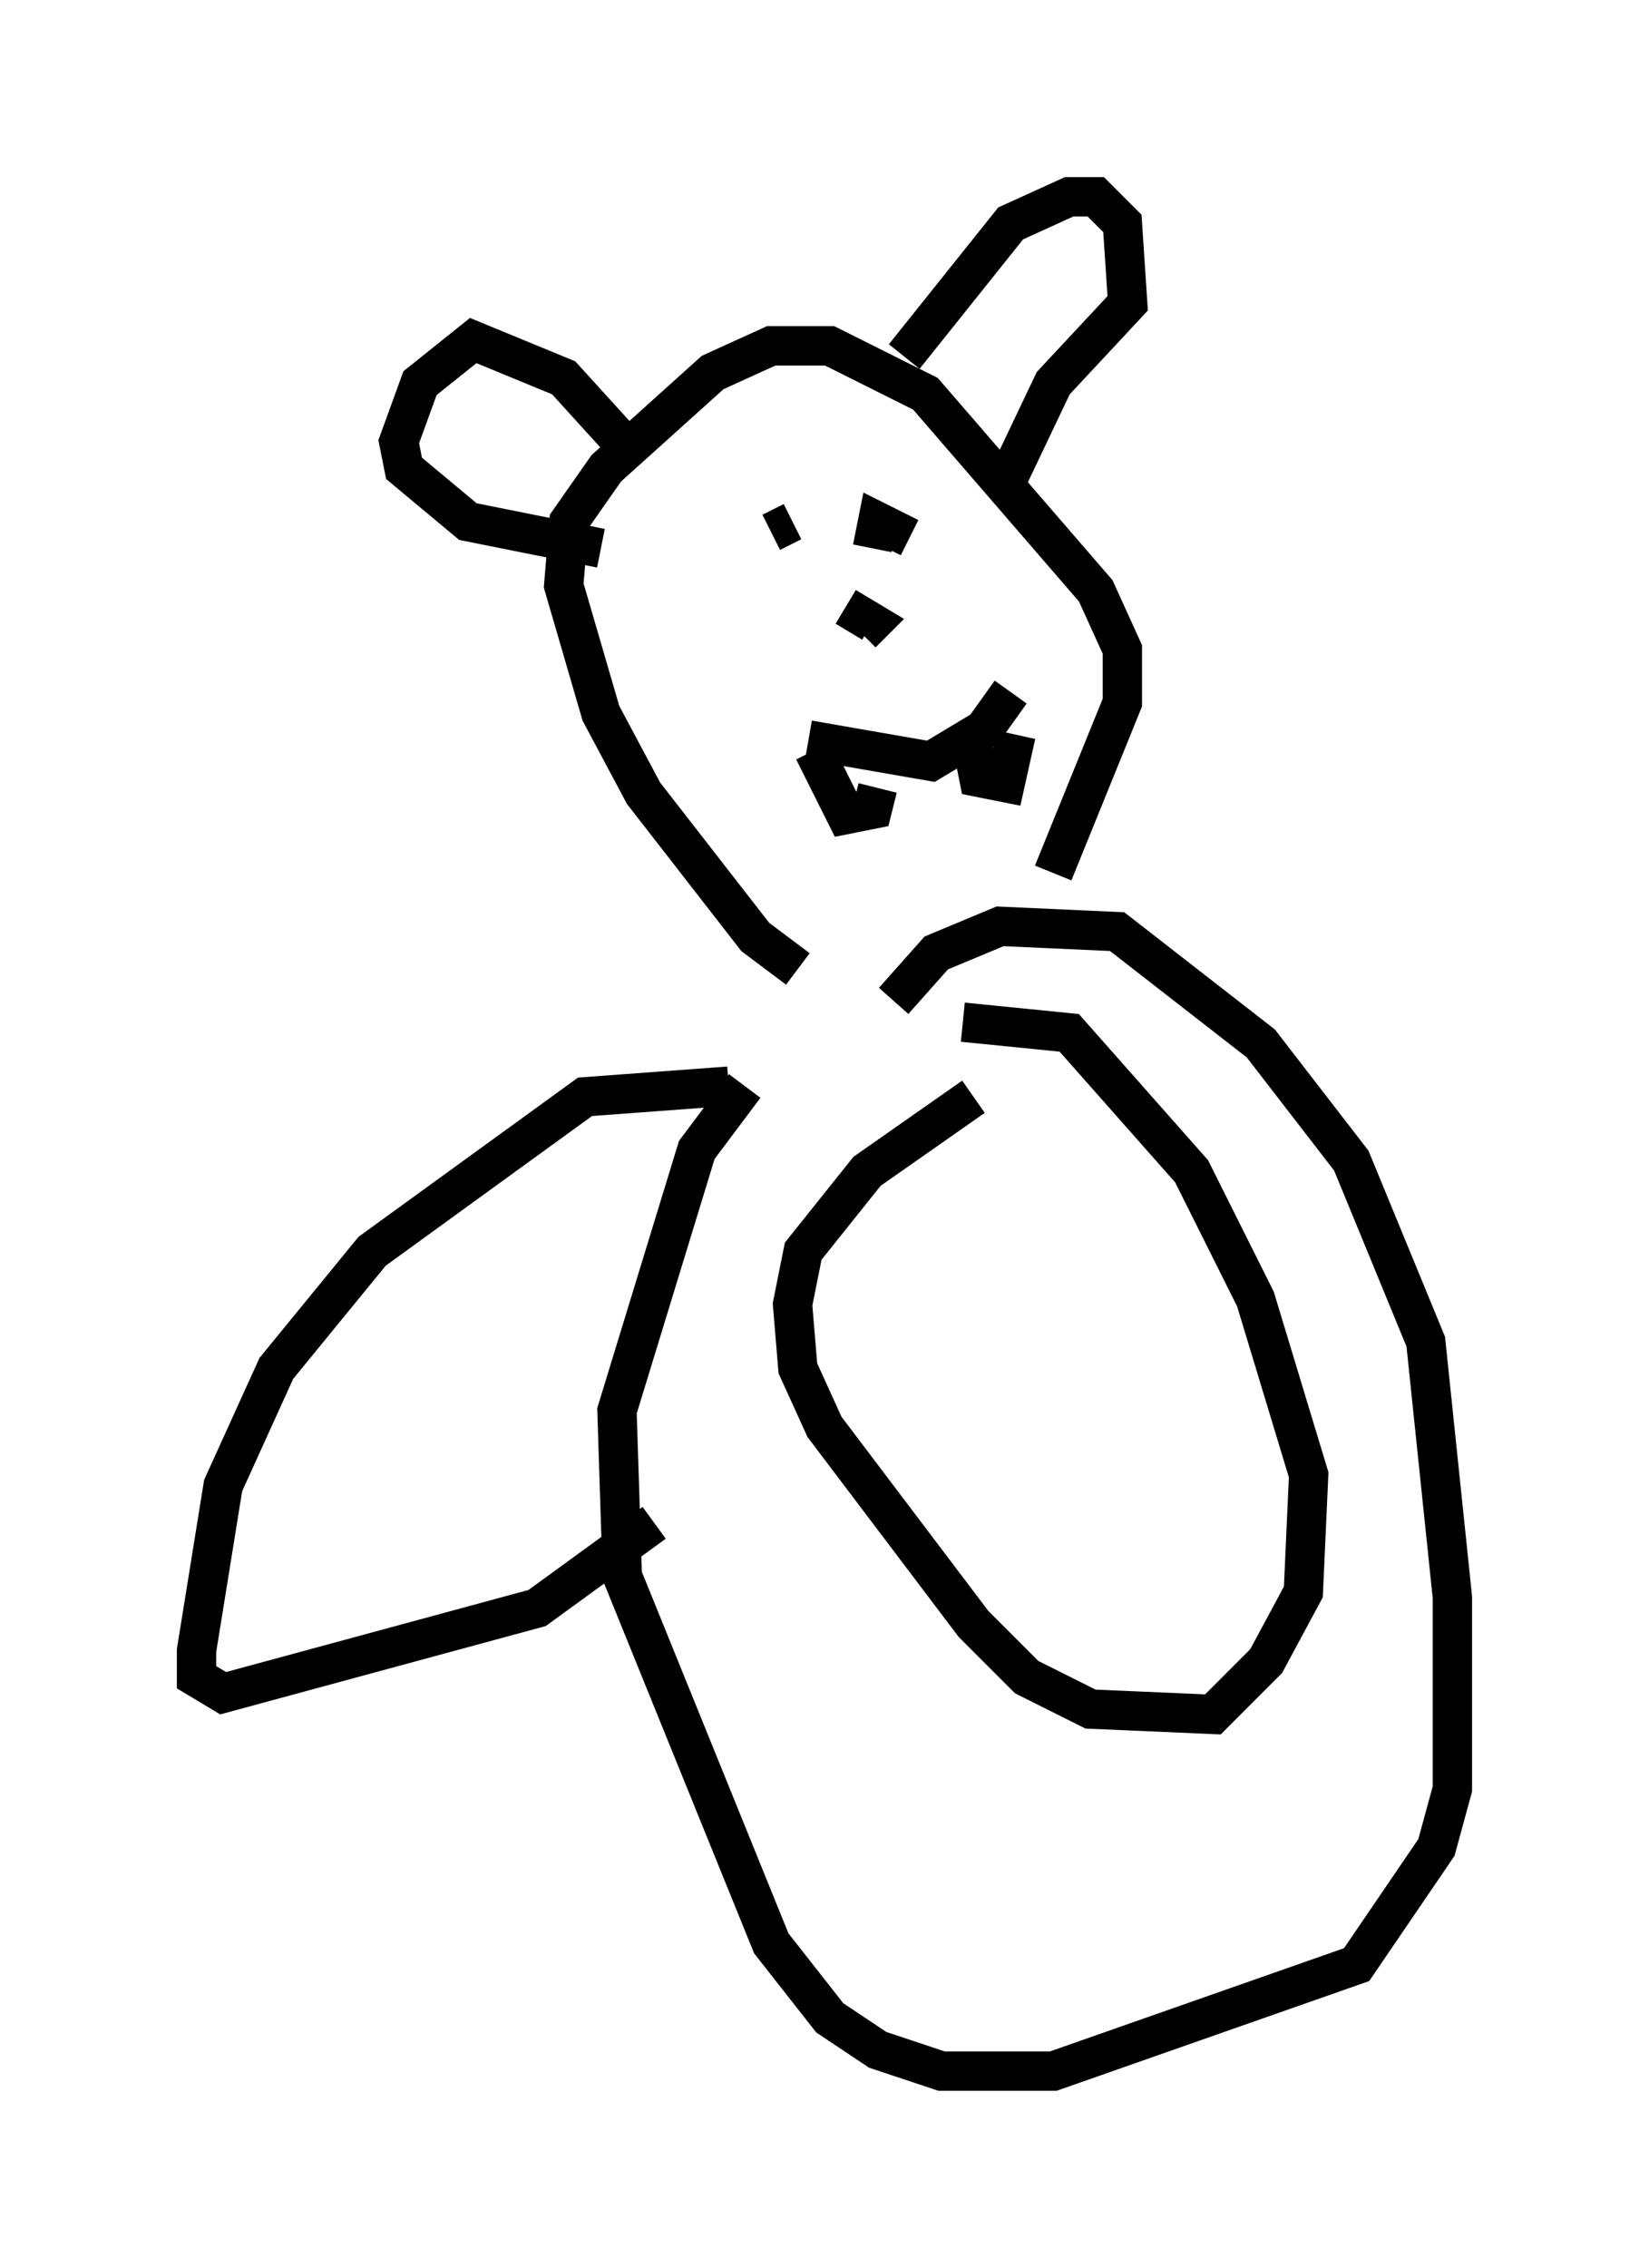 <?xml version="1.0" encoding="utf-8" ?>
<svg baseProfile="full" height="57.631" version="1.1" width="41.935" xmlns="http://www.w3.org/2000/svg" xmlns:ev="http://www.w3.org/2001/xml-events" xmlns:xlink="http://www.w3.org/1999/xlink"><defs /><rect fill="white" height="57.631" width="41.935" x="0" y="0" /><path d="M23.674, 23.674 m-4.736, 3.924 l-1.218, 1.624 -2.03, 6.631 l0.135, 4.195 3.789, 9.337 l1.488, 1.894 1.218, 0.812 l1.624, 0.541 2.842, 0.0 l7.713, -2.706 2.03, -2.977 l0.406, -1.488 0.0, -4.871 l-0.677, -6.495 -1.894, -4.601 l-2.3, -2.977 -3.654, -2.842 l-2.977, -0.135 -1.624, 0.677 l-1.083, 1.218 m2.03, 2.436 l-2.706, 1.894 -1.624, 2.03 l-0.271, 1.353 0.135, 1.624 l0.677, 1.488 3.789, 5.007 l1.353, 1.353 1.624, 0.812 l3.112, 0.135 1.353, -1.353 l0.947, -1.759 0.135, -2.977 l-1.353, -4.465 -1.624, -3.248 l-3.112, -3.518 -2.706, -0.271 m-4.195, -1.353 l-1.083, -0.812 -2.842, -3.654 l-1.083, -2.03 -0.947, -3.248 l0.135, -1.624 0.947, -1.353 l2.706, -2.436 1.488, -0.677 l1.488, 0.0 2.436, 1.218 l4.33, 5.007 0.677, 1.488 l0.0, 1.353 -1.759, 4.33 m-11.096, -11.096 l-1.353, -1.488 -2.3, -0.947 l-1.353, 1.083 -0.541, 1.488 l0.135, 0.677 1.624, 1.353 l3.383, 0.677 m7.713, -4.871 l2.706, -3.383 1.488, -0.677 l0.677, 0.0 0.677, 0.677 l0.135, 2.03 -1.894, 2.03 l-1.353, 2.842 m-4.871, 6.225 l3.112, 0.541 1.353, -0.812 l0.677, -0.947 m-6.089, -4.059 l0.541, -0.271 m2.03, 0.677 l0.135, -0.677 0.812, 0.406 m-1.624, 1.759 l0.677, 0.406 -0.271, 0.271 m-1.218, 2.977 l0.812, 1.624 0.677, -0.135 l0.135, -0.541 m2.436, -0.947 l0.135, 0.677 0.677, 0.135 l0.271, -1.218 m-7.307, 8.931 l-3.654, 0.271 -5.413, 3.924 l-2.436, 2.977 -1.353, 2.977 l-0.677, 4.195 0.0, 0.677 l0.677, 0.406 7.984, -2.165 l2.977, -2.165 " fill="none" stroke="black" stroke-width="1" /></svg>